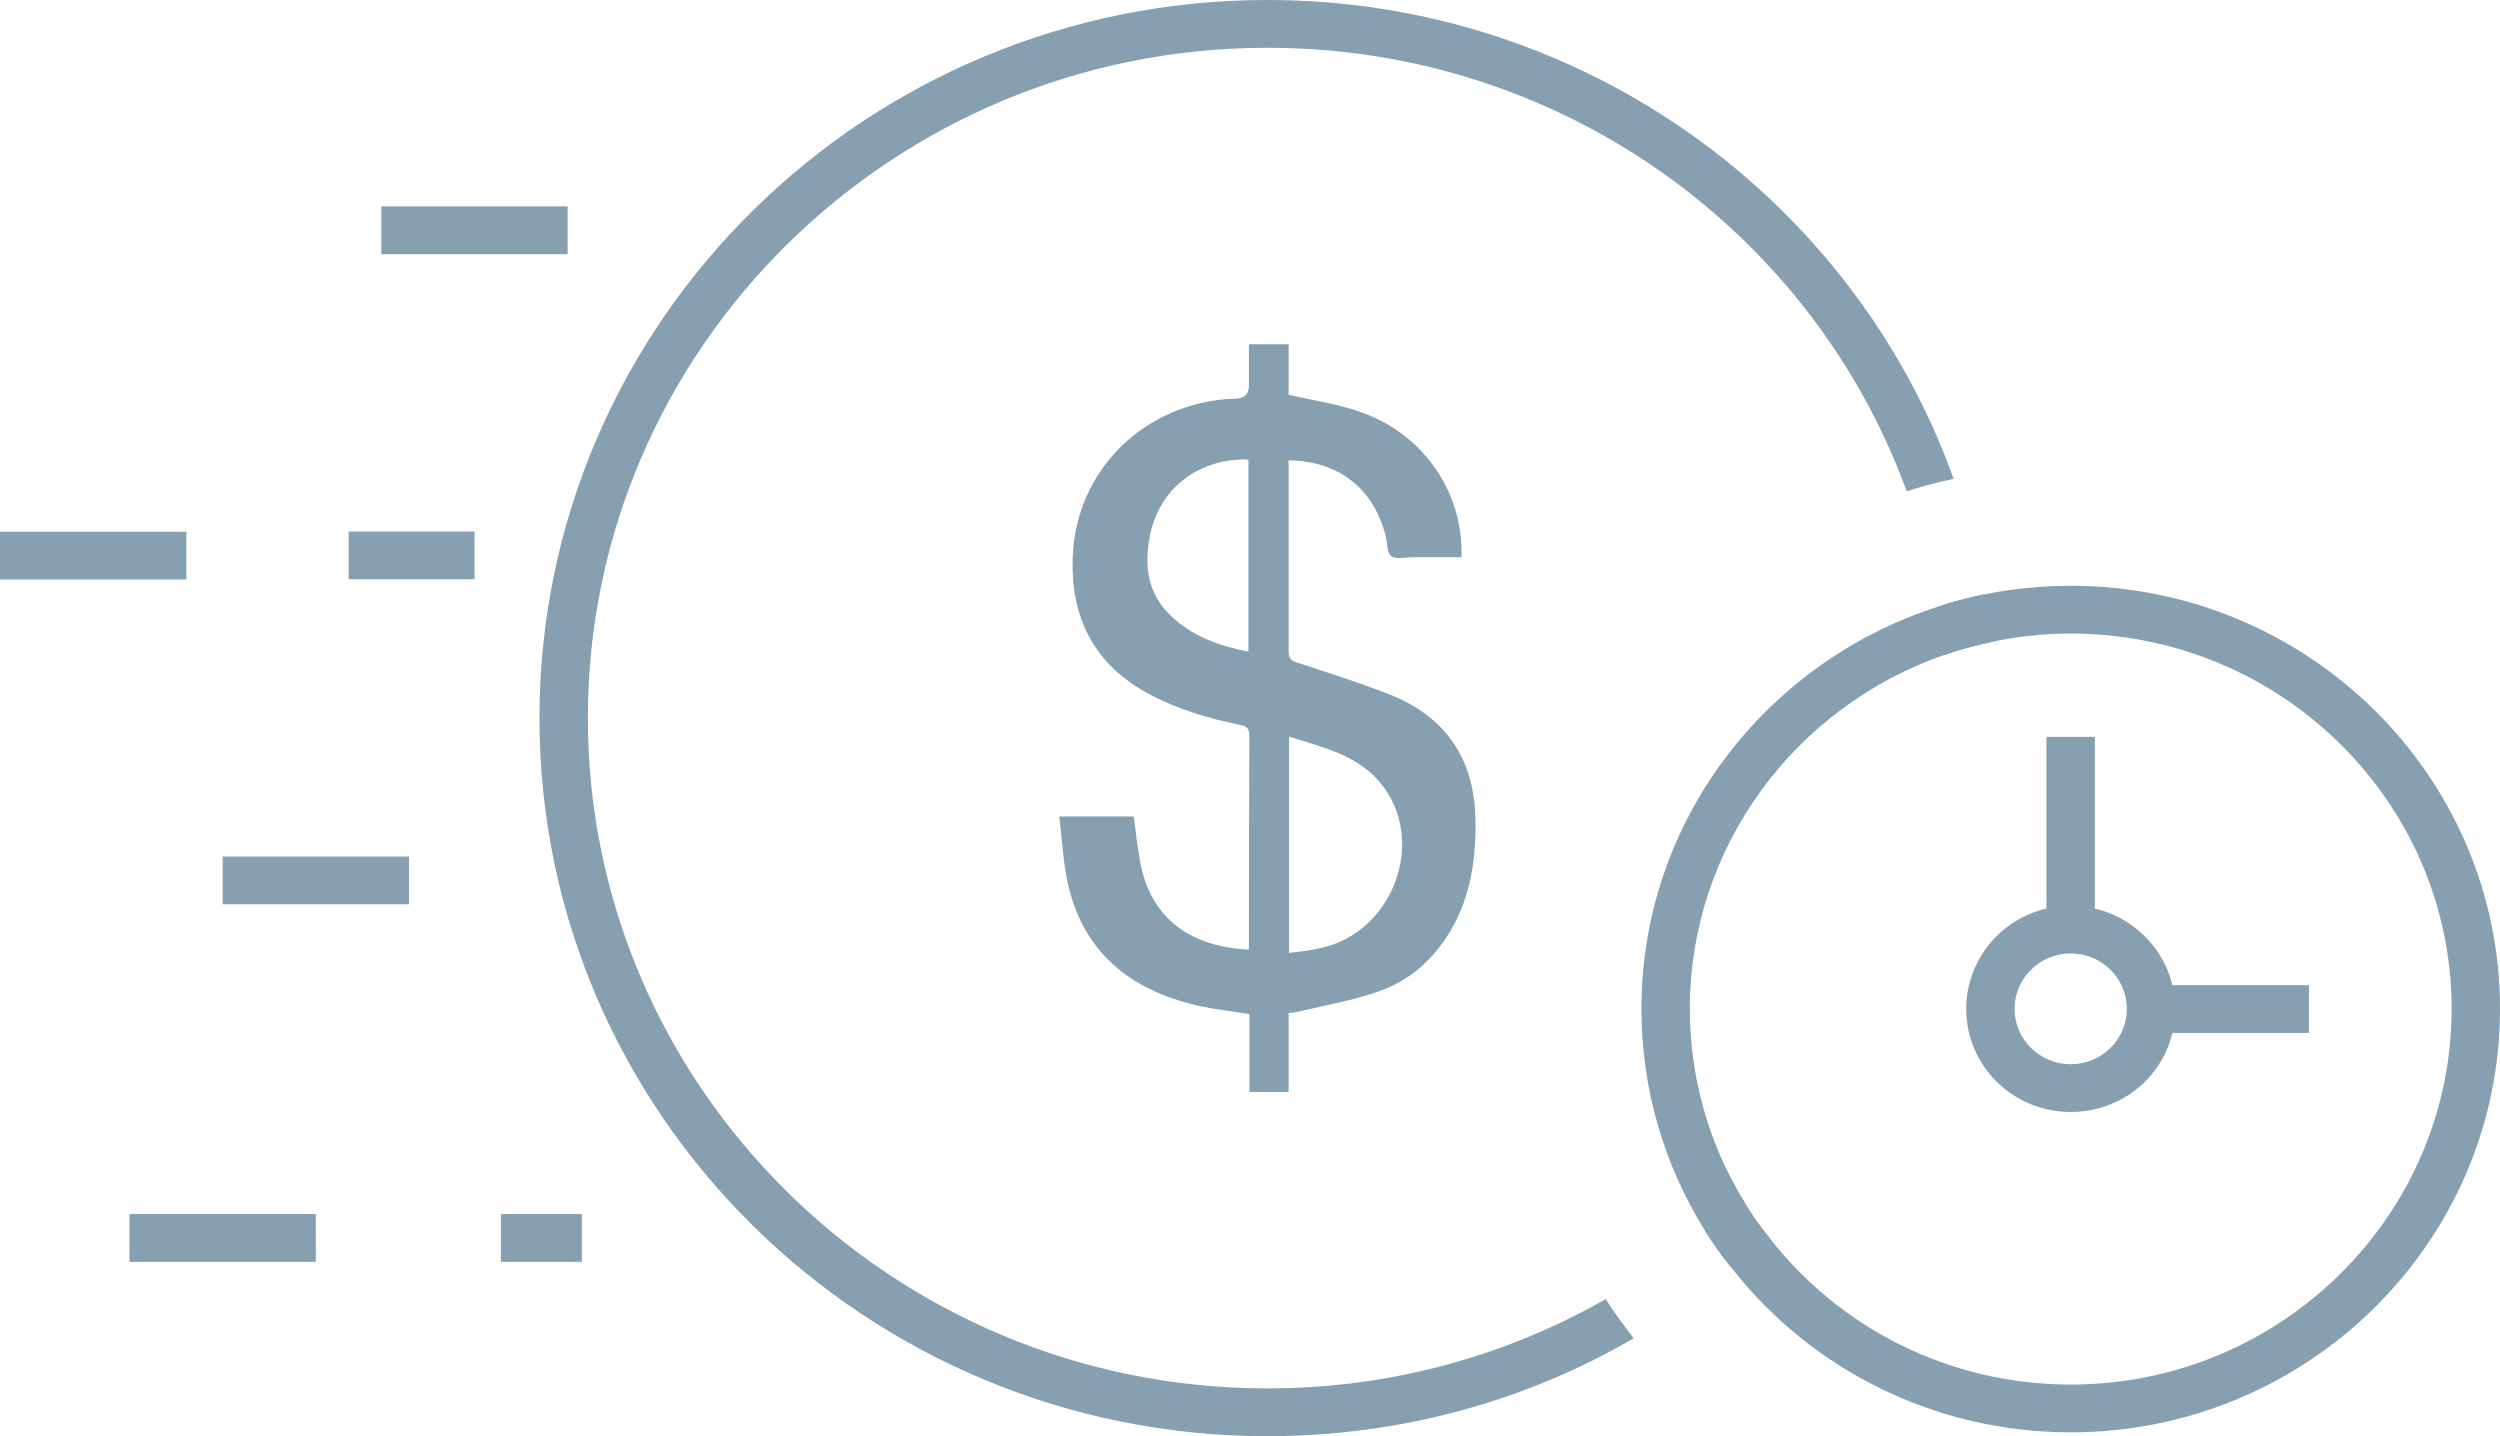 <svg width="47" height="27" viewBox="0 0 47 27" fill="none" xmlns="http://www.w3.org/2000/svg">
<g clip-path="url(#clip0_10_1100)">
<path d="M32.742 22.512C32.524 22.727 32.288 22.934 32.051 23.131C32.206 23.382 32.388 23.634 32.579 23.867C32.816 23.679 33.043 23.472 33.261 23.266C33.061 23.023 32.888 22.772 32.743 22.512H32.742ZM37.301 11.175C37 11.238 36.709 11.31 36.427 11.408C36.473 11.705 36.518 12.01 36.545 12.315C36.828 12.216 37.128 12.136 37.428 12.073C37.401 11.768 37.365 11.472 37.301 11.175ZM23.826 0C16.283 0 10.142 6.05 10.142 13.5C10.142 20.95 16.283 27 23.826 27C26.337 27 28.694 26.336 30.714 25.16C30.531 24.926 30.349 24.675 30.186 24.424C28.311 25.492 26.146 26.102 23.826 26.102C16.784 26.102 11.052 20.447 11.052 13.5C11.052 6.553 16.783 0.898 23.826 0.898C29.367 0.898 34.08 4.38 35.845 9.236C36.091 9.156 36.382 9.075 36.728 9.003C34.853 3.761 29.776 0 23.826 0Z" fill="#869FB1"/>
<path d="M38.929 11.013C38.375 11.013 37.828 11.068 37.301 11.175C37 11.238 36.709 11.31 36.427 11.408C33.197 12.45 30.859 15.439 30.859 18.966C30.859 20.492 31.296 21.919 32.05 23.131C32.205 23.382 32.387 23.634 32.578 23.867C34.052 25.734 36.355 26.928 38.929 26.928C43.378 26.928 47 23.355 47 18.966C47 14.577 43.378 11.013 38.929 11.013H38.929ZM38.929 26.03C36.618 26.03 34.562 24.944 33.261 23.265C33.061 23.023 32.888 22.772 32.743 22.511C32.124 21.47 31.769 20.258 31.769 18.966C31.769 15.905 33.762 13.284 36.546 12.315C36.828 12.216 37.128 12.135 37.428 12.072C37.911 11.965 38.411 11.911 38.93 11.911C42.879 11.911 46.09 15.079 46.09 18.966C46.09 22.852 42.879 26.03 38.93 26.03L38.929 26.03Z" fill="#869FB1"/>
<path d="M26.11 13.051C25.545 12.827 24.963 12.647 24.39 12.459C24.272 12.423 24.226 12.378 24.226 12.243V8.653C25.182 8.671 25.828 9.191 26.055 10.089C26.082 10.215 26.073 10.394 26.155 10.457C26.255 10.52 26.428 10.475 26.565 10.475H27.475C27.52 9.227 26.72 8.106 25.5 7.72C25.1 7.585 24.663 7.522 24.226 7.423V6.472H23.48V7.244C23.48 7.406 23.398 7.489 23.234 7.495H23.189C21.524 7.567 20.223 8.832 20.168 10.475C20.122 11.606 20.569 12.504 21.624 13.06C22.152 13.339 22.725 13.509 23.307 13.626C23.443 13.652 23.489 13.697 23.489 13.841C23.48 15.116 23.48 16.399 23.48 17.683V17.853C22.334 17.799 21.597 17.225 21.424 16.139C21.378 15.878 21.351 15.618 21.314 15.349H19.913C19.968 15.771 19.986 16.183 20.068 16.578C20.35 17.889 21.232 18.607 22.506 18.903C22.825 18.975 23.143 19.011 23.489 19.064V20.528H24.226V19.046C24.308 19.037 24.372 19.029 24.445 19.011C24.927 18.894 25.418 18.813 25.883 18.651C26.502 18.445 26.956 18.032 27.284 17.476C27.648 16.847 27.748 16.147 27.739 15.438C27.73 14.289 27.193 13.472 26.11 13.05V13.051ZM23.471 12.252C22.916 12.145 22.398 11.956 21.997 11.562C21.588 11.167 21.515 10.664 21.606 10.135C21.761 9.228 22.462 8.653 23.39 8.636C23.417 8.636 23.435 8.645 23.471 8.645V12.253V12.252ZM24.809 17.827C24.627 17.872 24.436 17.889 24.235 17.916V13.85C24.863 14.047 25.509 14.191 25.946 14.712C26.847 15.789 26.192 17.549 24.809 17.827Z" fill="#869FB1"/>
<path d="M10.672 3.88H7.169V4.778H10.672V3.88Z" fill="#869FB1"/>
<path d="M3.503 9.996H0V10.894H3.503V9.996Z" fill="#869FB1"/>
<path d="M8.921 9.992H6.555V10.889H8.921V9.992Z" fill="#869FB1"/>
<path d="M10.939 22.825H9.417V23.723H10.939V22.825Z" fill="#869FB1"/>
<path d="M7.689 16.103H4.185V17.001H7.689V16.103Z" fill="#869FB1"/>
<path d="M5.937 22.825H2.434V23.723H5.937V22.825Z" fill="#869FB1"/>
<path d="M40.84 18.517C40.668 17.808 40.103 17.252 39.385 17.081C39.239 17.045 39.084 17.027 38.93 17.027C38.775 17.027 38.62 17.045 38.475 17.081C37.611 17.279 36.965 18.051 36.965 18.967C36.965 20.044 37.848 20.905 38.93 20.905C39.859 20.905 40.641 20.277 40.841 19.416C40.878 19.272 40.896 19.119 40.896 18.967C40.896 18.815 40.878 18.662 40.841 18.518L40.84 18.517ZM38.929 20.007C38.347 20.007 37.874 19.541 37.874 18.966C37.874 18.392 38.347 17.925 38.929 17.925C39.512 17.925 39.985 18.391 39.985 18.966C39.985 19.541 39.512 20.007 38.929 20.007Z" fill="#869FB1"/>
<path d="M39.383 13.853H38.473V17.602H39.383V13.853Z" fill="#869FB1"/>
<path d="M43.408 18.521H40.447V19.419H43.408V18.521Z" fill="#869FB1"/>
</g>
<defs>
<clipPath id="clip0_10_1100">
<rect width="47" height="27" fill="white"/>
</clipPath>
</defs>
</svg>
